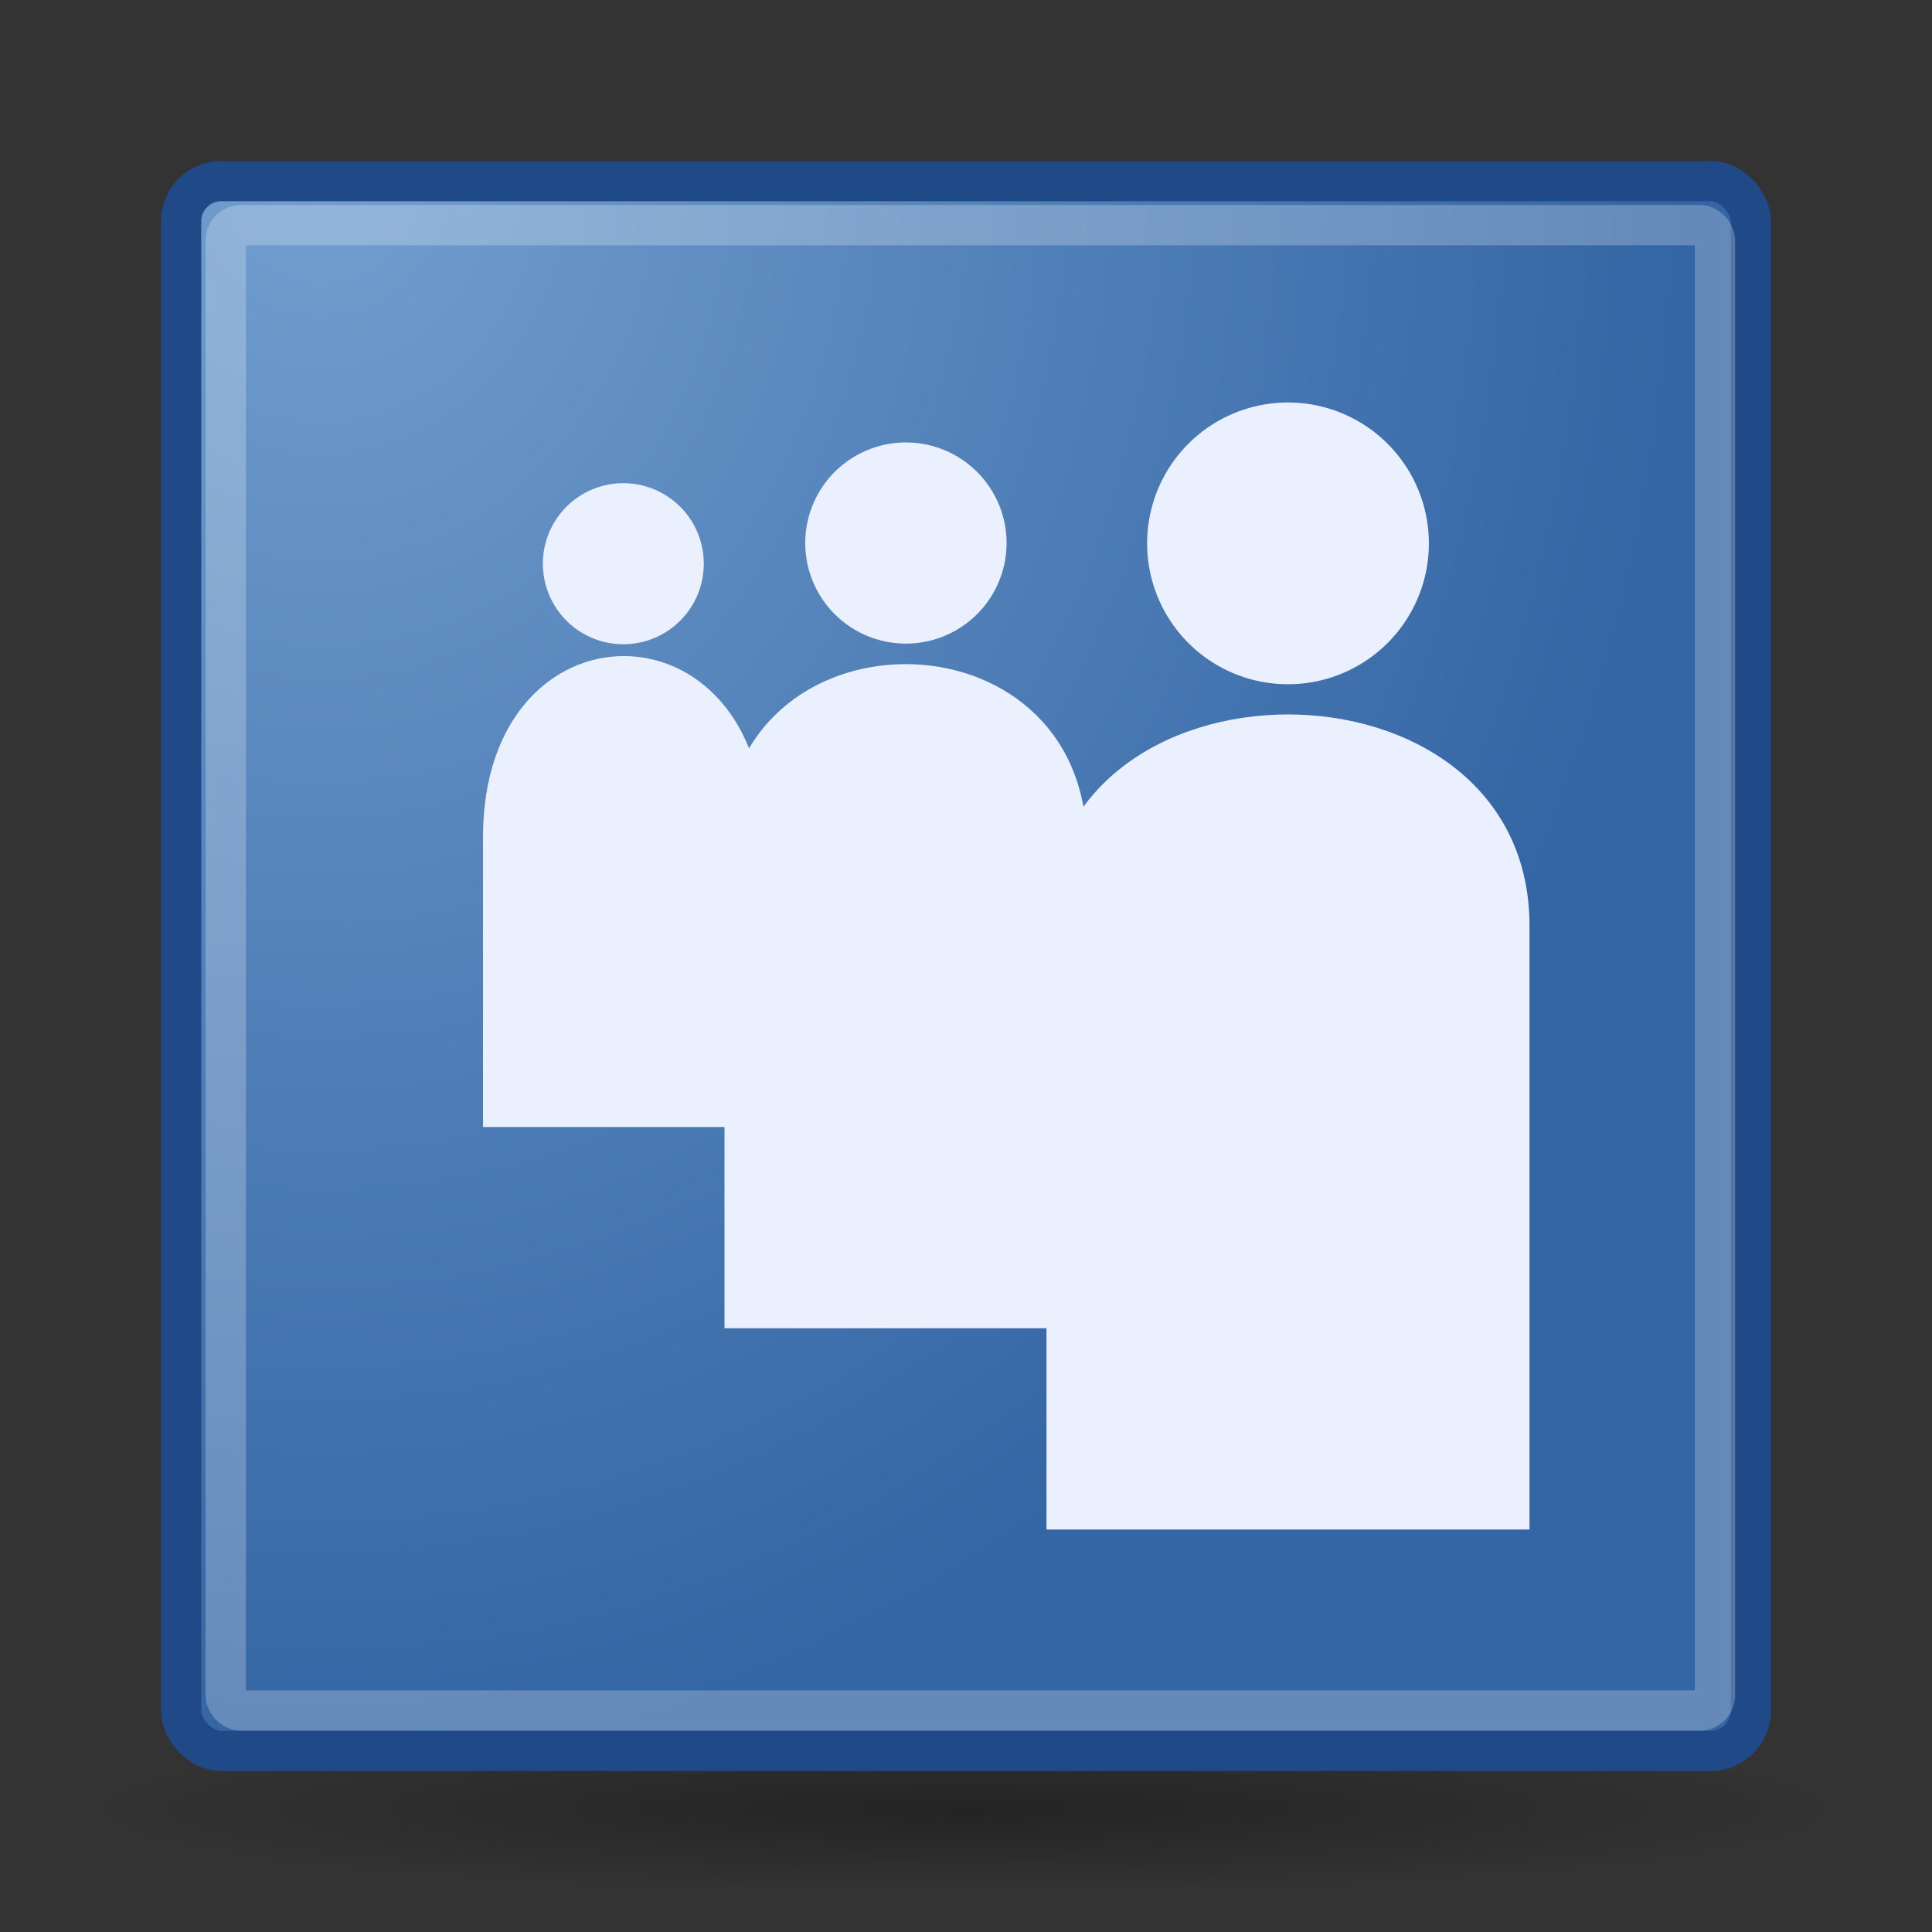 <?xml version="1.0" encoding="UTF-8" standalone="no"?>
<!-- Created with Inkscape (http://www.inkscape.org/) -->

<svg
   xmlns:svg="http://www.w3.org/2000/svg"
   xmlns="http://www.w3.org/2000/svg"
   xmlns:xlink="http://www.w3.org/1999/xlink"
   version="1.0"
   width="48"
   height="48"
   id="svg2">
  <rect width="100%" height="100%" fill="#333333" stroke="none"/>
  <defs
     id="defs3">
    <linearGradient
       id="linearGradient5702">
      <stop
         id="stop5704"
         style="stop-color:#000000;stop-opacity:1"
         offset="0" />
      <stop
         id="stop5706"
         style="stop-color:#000000;stop-opacity:0"
         offset="1" />
    </linearGradient>
    <linearGradient
       id="linearGradient4726">
      <stop
         id="stop4728"
         style="stop-color:#729fcf;stop-opacity:1"
         offset="0" />
      <stop
         id="stop4730"
         style="stop-color:#3465a4;stop-opacity:1"
         offset="1" />
    </linearGradient>
    <radialGradient
       cx="15.625"
       cy="29.768"
       r="13.839"
       fx="15.625"
       fy="29.768"
       id="radialGradient5708"
       xlink:href="#linearGradient5702"
       gradientUnits="userSpaceOnUse"
       gradientTransform="matrix(1,0,0,0.071,0,27.655)" />
    <radialGradient
       cx="-20"
       cy="4.87"
       r="22"
       fx="-20"
       fy="4.87"
       id="radialGradient3696"
       xlink:href="#linearGradient4726"
       gradientUnits="userSpaceOnUse"
       gradientTransform="matrix(1.0470576e-8,1.818,-1.545,0,15.528,40.36)" />
  </defs>
  <g
     id="layer1">
    <path
       d="m 29.464,29.768 a 13.839,0.982 0 1 1 -27.679,0 13.839,0.982 0 1 1 27.679,0 z"
       transform="matrix(1.593,0,0,2.113,-0.929,-17.964)"
       id="path4731"
       style="opacity:0.3;color:#000000;fill:url(#radialGradient5708);fill-opacity:1;fill-rule:nonzero;stroke:none;stroke-width:1;marker:none;visibility:visible;display:inline;overflow:visible;enable-background:accumulate" />
    <rect
       width="39"
       height="39"
       rx="1"
       ry="1"
       x="4.5"
       y="4.5"
       id="rect2914"
       style="fill:url(#radialGradient3696);fill-opacity:1;stroke:#204a87;stroke-width:1;stroke-linecap:round;stroke-linejoin:round;stroke-miterlimit:0;stroke-opacity:1;stroke-dasharray:none;stroke-dashoffset:0" />
    <rect
       width="36.999"
       height="36.905"
       rx="0.382"
       ry="0.381"
       x="5.609"
       y="5.594"
       id="rect3698"
       style="opacity:0.24;fill:none;stroke:#ffffff;stroke-width:1.001;stroke-linecap:round;stroke-linejoin:round;stroke-miterlimit:0;stroke-opacity:1;stroke-dasharray:none;stroke-dashoffset:0" />
    <path
       d="m 35.5,13.5 a 3.5,3.5 0 0 1 -7,0 3.5,3.5 0 1 1 7,0 z"
       id="path3700"
       style="fill:#ebf0ff;fill-opacity:1;stroke:none" />
    <path
       d="m 26,38 12,0 0,-15 c 0,-7 -12,-7 -12,0 l 0,15 z"
       id="path3702"
       style="fill:#ebf0ff;fill-opacity:1;stroke:none" />
    <path
       d="m 18,33 9,0 0,-12 c 0,-6 -9,-6 -9,0 l 0,12 z"
       id="path3704"
       style="fill:#ebf0ff;fill-opacity:1;stroke:none" />
    <path
       d="m 12,28 7,0 0,-7.2 c 0,-6 -7,-6 -7,0 l 0,7.2 z"
       id="path3706"
       style="fill:#ebf0ff;fill-opacity:1;stroke:none" />
    <path
       d="m 35.02,20.652 a 2.97,2.846 0 1 1 -5.94,0 2.97,2.846 0 1 1 5.94,0 z"
       transform="matrix(0.842,0,0,0.878,-4.479,-4.641)"
       id="path3708"
       style="fill:#ebf0ff;fill-opacity:1;stroke:none" />
    <path
       d="m 35.02,20.652 a 2.97,2.846 0 1 1 -5.94,0 2.97,2.846 0 1 1 5.94,0 z"
       transform="matrix(0.673,0,0,0.703,-6.083,-0.513)"
       id="path3710"
       style="fill:#ebf0ff;fill-opacity:1;stroke:none" />
  </g>
</svg>
